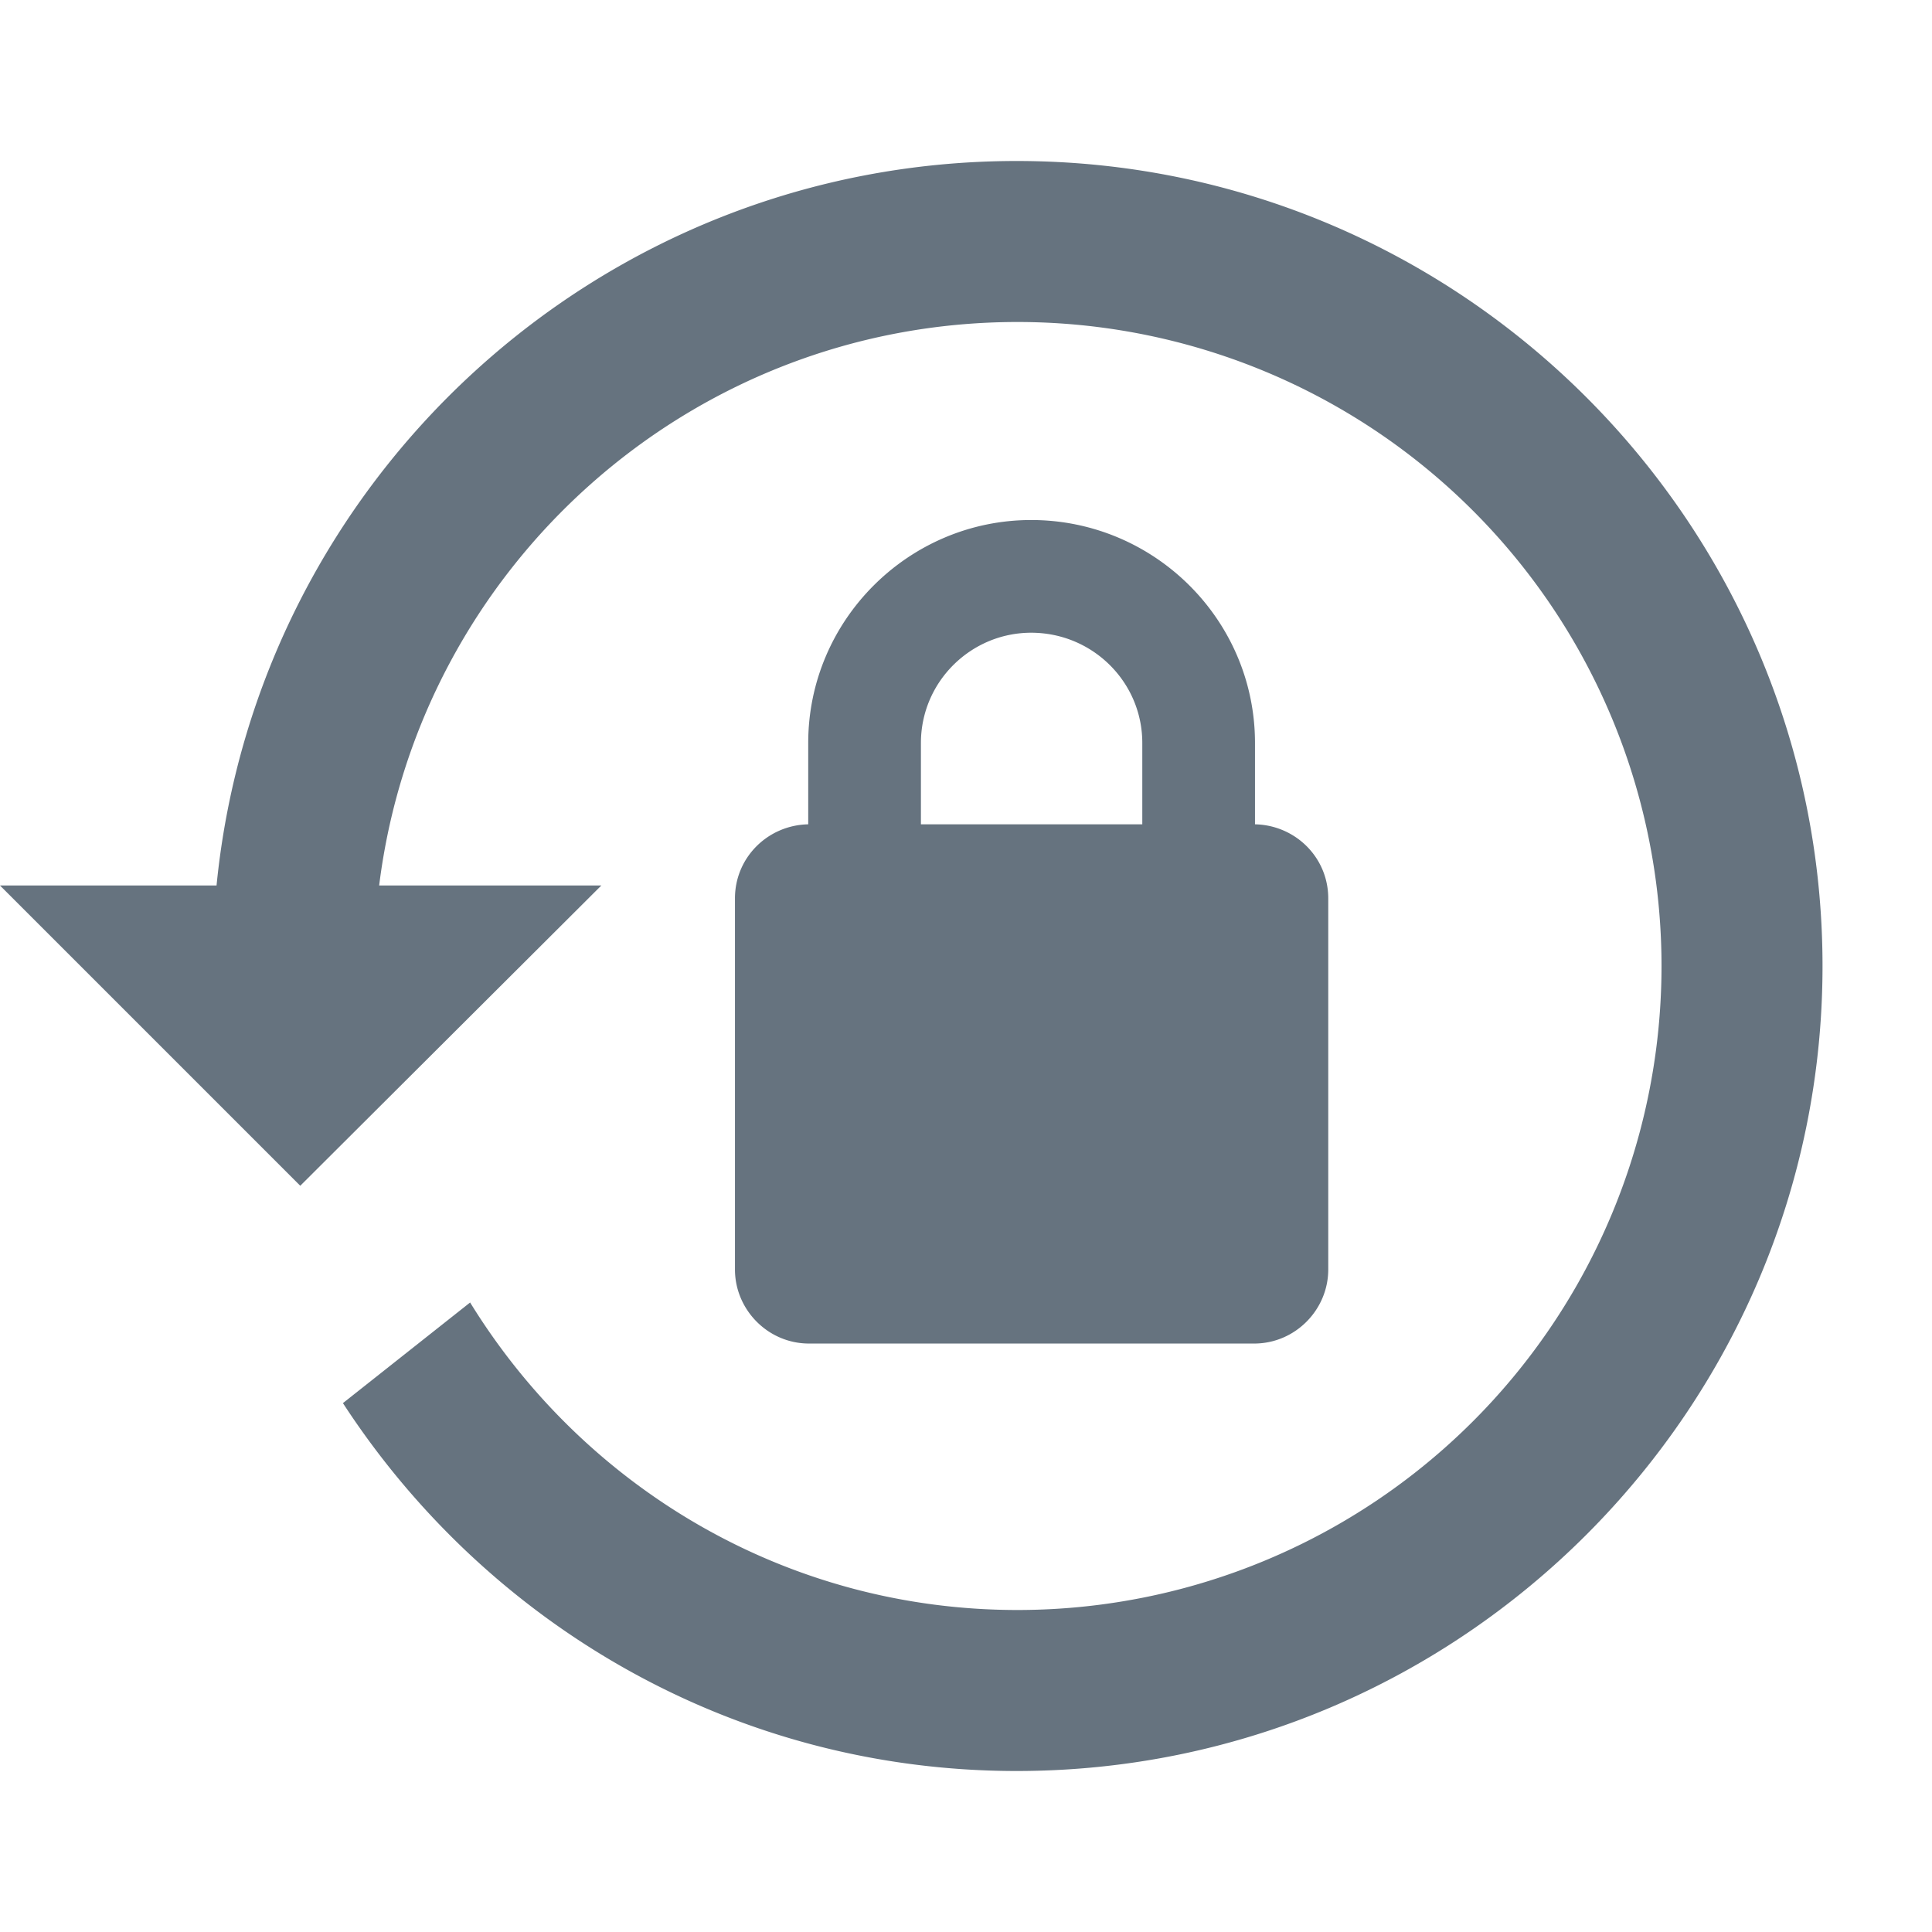 <svg xmlns="http://www.w3.org/2000/svg" width="24" height="24" viewBox="0 0 24 24"><path fill="#00162a" opacity="0.6" d="M12.63 2c5.53 0 10.01 4.5 10.01 10s-4.48 10-10.01 10c-3.51 0-6.58-1.82-8.37-4.57l1.58-1.25C7.25 18.47 9.76 20 12.64 20a8 8 0 0 0 8-8a8 8 0 0 0-8-8C8.56 4 5.2 7.06 4.71 11h2.76l-3.74 3.73L0 11h2.69c.5-5.05 4.76-9 9.94-9m2.96 8.24c.5.01.91.41.91.92v4.61c0 .5-.41.92-.92.92h-5.53c-.51 0-.92-.42-.92-.92v-4.61c0-.51.41-.91.91-.92V9.23c0-1.53 1.25-2.77 2.77-2.77c1.53 0 2.78 1.24 2.78 2.77v1.01m-2.78-2.38c-.75 0-1.37.61-1.37 1.37v1.01h2.75V9.23c0-.76-.62-1.37-1.38-1.37Z"/></svg>